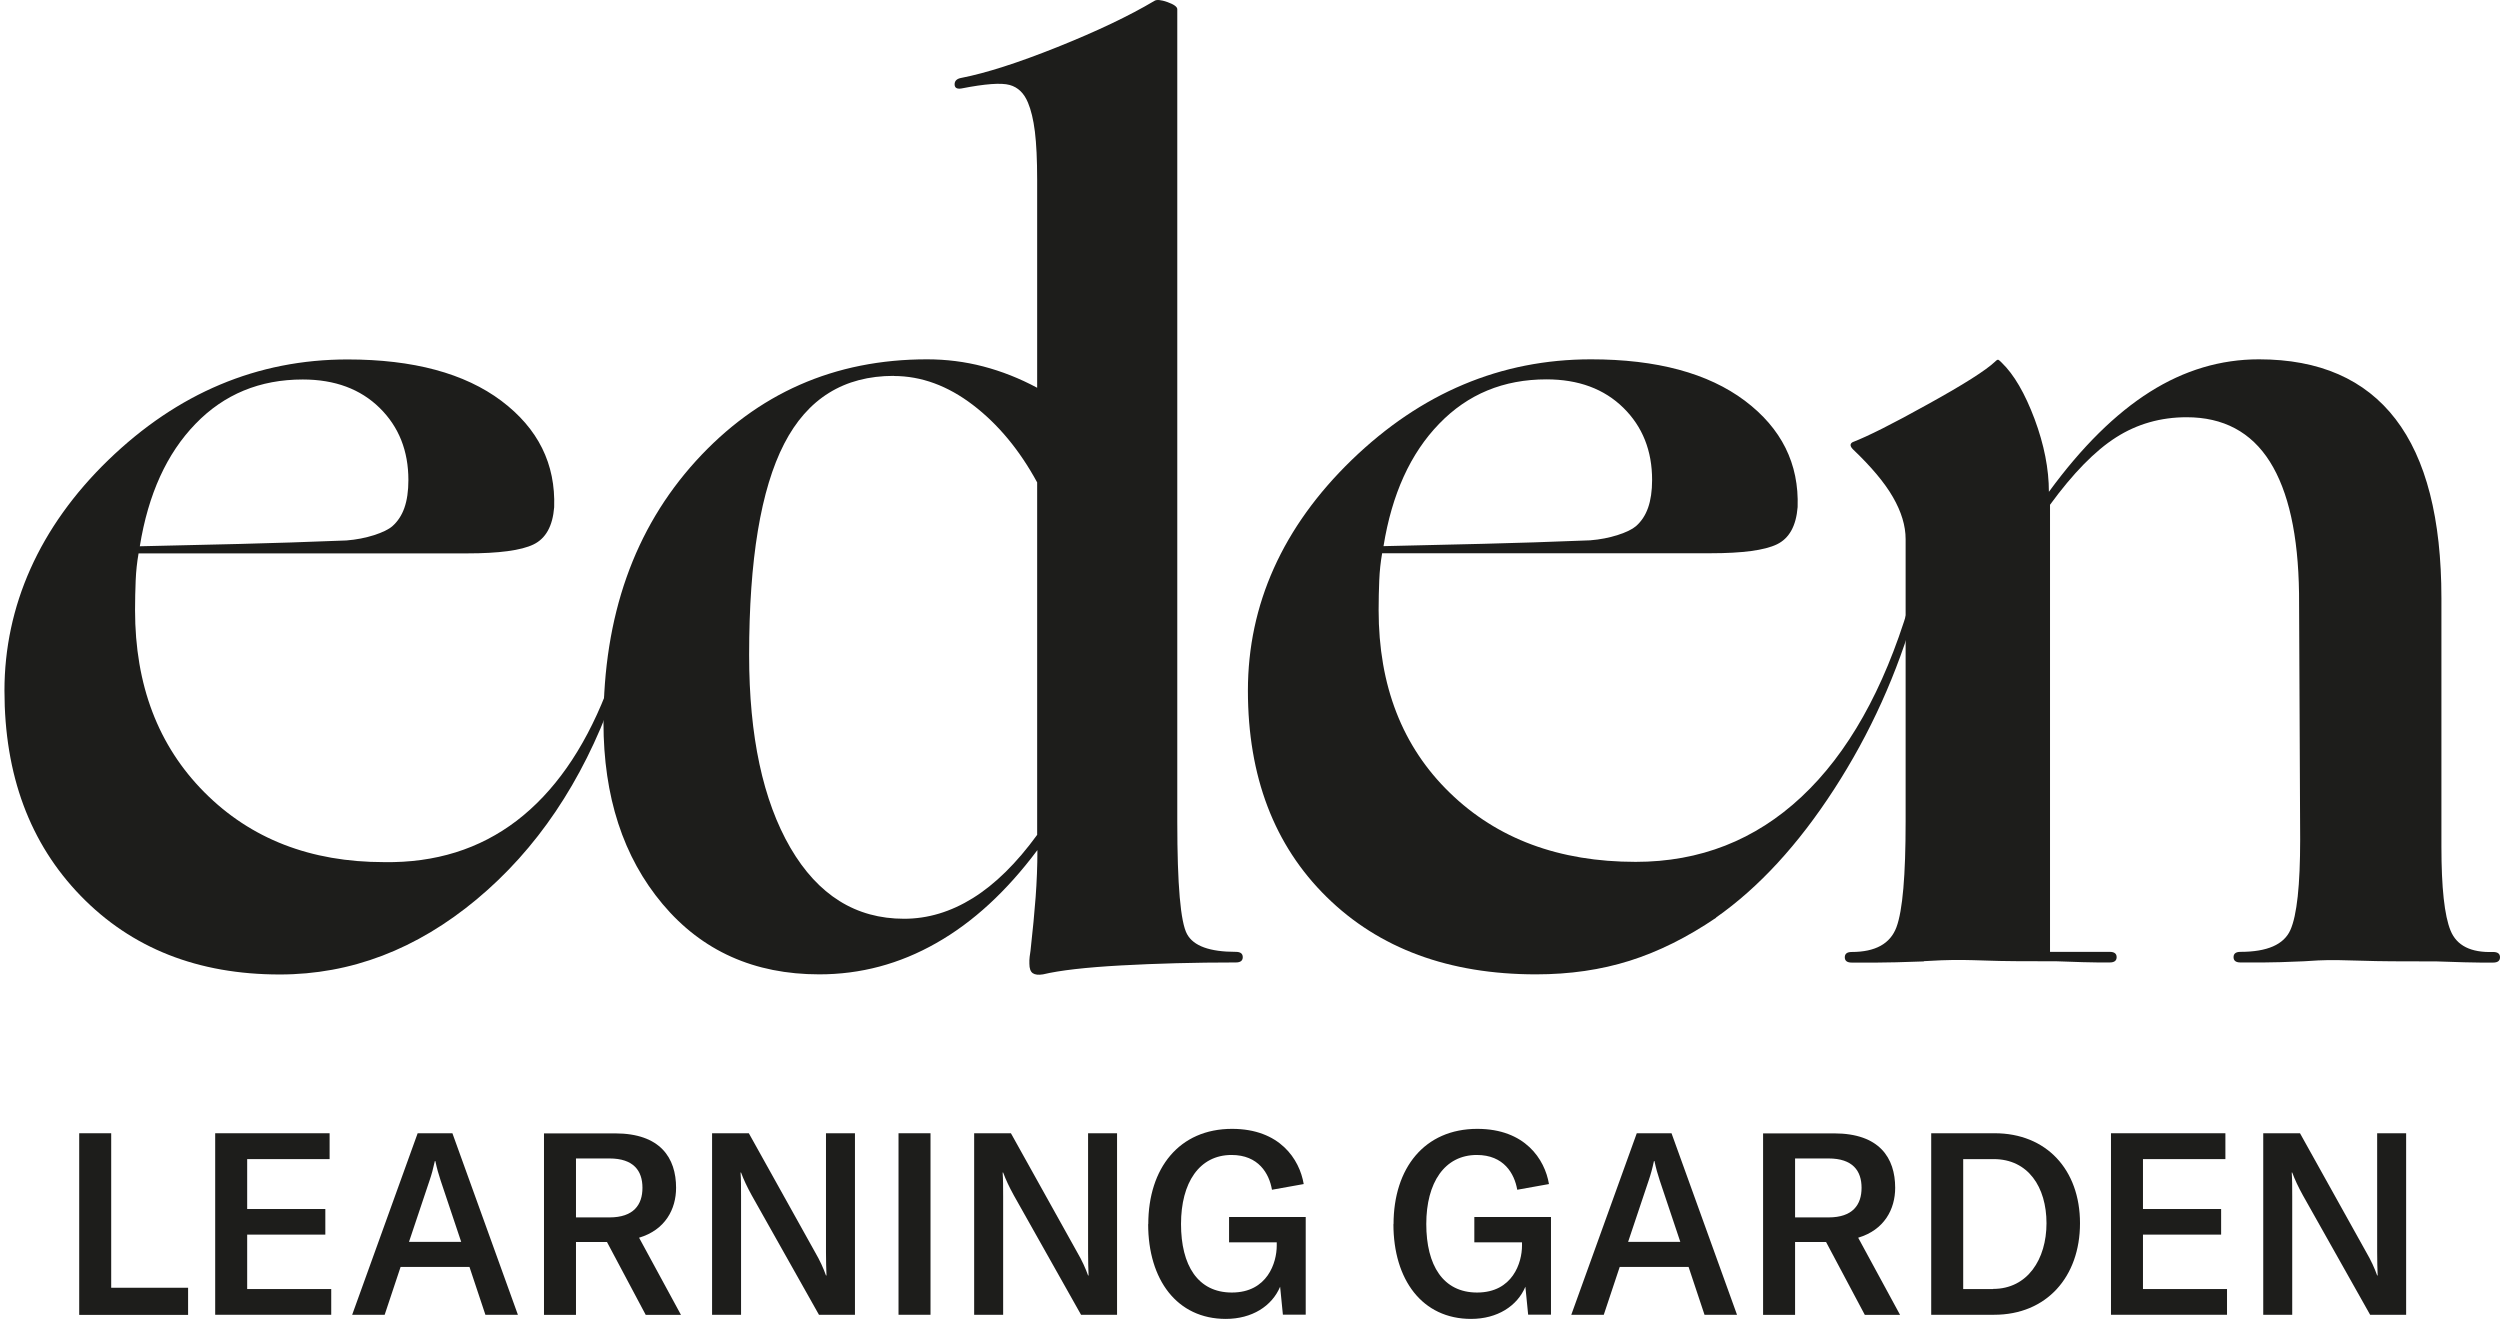 <svg width="240" height="127" viewBox="0 0 240 127" fill="none" xmlns="http://www.w3.org/2000/svg">
<path d="M58.812 66.976C55.874 75.081 51.526 81.535 45.758 86.339C39.989 91.142 33.691 93.55 26.862 93.55C18.998 93.55 12.627 91.03 7.75 86.004C2.86 80.965 0.428 74.399 0.428 66.306C0.428 58.214 3.752 50.605 10.399 44.163C17.047 37.734 24.707 34.507 33.365 34.507C39.676 34.507 44.602 35.835 48.13 38.479C51.659 41.135 53.345 44.536 53.2 48.694C53.056 50.506 52.394 51.697 51.213 52.268C50.033 52.839 47.914 53.125 44.819 53.125H13.302C13.157 53.956 13.061 54.825 13.025 55.731C12.989 56.637 12.965 57.581 12.965 58.574C12.965 65.76 15.181 71.594 19.624 76.062C24.068 80.53 29.813 82.764 36.87 82.764C41.796 82.839 46.035 81.511 49.6 78.792C53.164 76.062 56.007 72.016 58.138 66.641C58.283 66.269 58.463 66.145 58.692 66.306C58.909 66.455 58.945 66.691 58.8 66.989L58.812 66.976ZM39.206 46.087C39.206 43.282 38.291 40.974 36.449 39.161C34.606 37.349 32.149 36.431 29.066 36.431C24.947 36.431 21.515 37.846 18.769 40.688C16.012 43.531 14.229 47.44 13.422 52.442C16.722 52.368 19.925 52.293 23.009 52.219C26.091 52.144 29.512 52.032 33.257 51.884C34.209 51.809 35.088 51.635 35.907 51.375C36.714 51.114 37.304 50.829 37.665 50.518C38.183 50.059 38.568 49.476 38.821 48.756C39.074 48.036 39.206 47.142 39.206 46.087V46.087Z" fill="#1D1D1B"/>
<path d="M99.579 81.623C96.64 85.557 93.412 88.536 89.884 90.534C86.355 92.545 82.61 93.538 78.648 93.538C72.409 93.538 67.387 91.291 63.606 86.786C59.824 82.28 57.934 76.472 57.934 69.36C57.934 59.145 60.884 50.779 66.797 44.263C72.71 37.759 80.105 34.495 88.993 34.495C90.823 34.495 92.63 34.718 94.388 35.178C96.146 35.637 97.88 36.319 99.567 37.225V17.242C99.567 15.356 99.494 13.817 99.35 12.638C99.205 11.471 98.976 10.54 98.687 9.857C98.314 8.951 97.736 8.38 96.929 8.157C96.122 7.934 94.581 8.045 92.305 8.492C91.859 8.567 91.642 8.43 91.642 8.095C91.642 7.76 91.859 7.549 92.305 7.474C94.653 7.015 97.724 6.035 101.505 4.52C105.287 3.006 108.394 1.529 110.815 0.089C111.031 -0.06 111.453 -0.022 112.079 0.201C112.705 0.424 113.019 0.66 113.019 0.884V78.892C113.019 84.949 113.332 88.548 113.958 89.678C114.584 90.82 116.138 91.378 118.643 91.378C119.088 91.378 119.305 91.552 119.305 91.887C119.305 92.222 119.088 92.396 118.643 92.396C114.681 92.396 111.007 92.495 107.623 92.681C104.239 92.868 101.746 93.153 100.133 93.538C99.687 93.612 99.362 93.575 99.145 93.426C98.928 93.277 98.82 92.967 98.82 92.52V92.185C98.82 92.036 98.856 91.726 98.928 91.279C99.145 89.305 99.314 87.593 99.422 86.116C99.53 84.638 99.591 83.149 99.591 81.635L99.579 81.623ZM85.801 36.084C81.02 36.084 77.516 38.256 75.276 42.612C73.036 46.969 71.916 53.721 71.916 62.881C71.916 70.675 73.24 76.844 75.878 81.387C78.527 85.929 82.152 88.201 86.789 88.201C89.065 88.201 91.269 87.543 93.4 86.215C95.532 84.887 97.591 82.864 99.567 80.145V46.311C97.88 43.208 95.821 40.726 93.4 38.876C90.98 37.027 88.439 36.096 85.801 36.096V36.084Z" fill="#1D1D1B"/>
<path d="M164.768 88.089C161.974 89.988 159.204 91.365 156.446 92.234C153.688 93.103 150.701 93.538 147.462 93.538C139.092 93.538 132.384 91.055 127.35 86.103C122.316 81.151 119.799 74.535 119.799 66.294C119.799 58.052 123.123 50.593 129.77 44.151C136.418 37.722 144.078 34.495 152.737 34.495C159.047 34.495 163.973 35.823 167.501 38.466C171.03 41.123 172.716 44.523 172.572 48.681C172.427 50.493 171.765 51.685 170.584 52.256C169.404 52.827 167.285 53.112 164.19 53.112H132.685C132.54 53.944 132.444 54.813 132.408 55.719C132.372 56.625 132.348 57.568 132.348 58.561C132.348 65.834 134.624 71.68 139.176 76.099C143.728 80.53 149.678 82.739 157.024 82.739C163.19 82.739 168.501 80.654 172.945 76.496C177.389 72.338 180.821 66.244 183.242 58.214C183.386 57.754 183.567 57.556 183.796 57.593C184.012 57.63 184.049 57.916 183.904 58.449C182.146 64.655 179.532 70.427 176.076 75.764C172.62 81.101 168.838 85.209 164.732 88.089H164.768ZM158.602 46.075C158.602 43.27 157.686 40.961 155.844 39.149C154.001 37.337 151.544 36.419 148.461 36.419C144.343 36.419 140.91 37.833 138.165 40.676C135.407 43.518 133.624 47.428 132.817 52.43C136.117 52.355 139.321 52.281 142.404 52.206C145.487 52.132 148.907 52.02 152.652 51.871C153.604 51.797 154.483 51.623 155.302 51.362C156.109 51.102 156.699 50.816 157.06 50.506C157.578 50.047 157.963 49.463 158.216 48.743C158.469 48.023 158.602 47.13 158.602 46.075V46.075Z" fill="#1D1D1B"/>
<path d="M184.699 92.296C182.639 92.371 181.134 92.408 180.183 92.408H177.762C177.316 92.408 177.1 92.234 177.1 91.899C177.1 91.564 177.316 91.39 177.762 91.39C180.038 91.39 181.471 90.596 182.061 89.007C182.651 87.418 182.94 84.055 182.94 78.904V51.759C182.94 50.469 182.531 49.128 181.724 47.726C180.917 46.323 179.629 44.796 177.87 43.121C177.726 42.972 177.654 42.835 177.654 42.724C177.654 42.612 177.726 42.513 177.87 42.438C179.267 41.904 181.676 40.7 185.084 38.801C188.504 36.915 190.648 35.55 191.527 34.718C191.672 34.569 191.78 34.507 191.852 34.544C191.925 34.581 192.033 34.681 192.178 34.83C193.346 35.959 194.393 37.759 195.321 40.229C196.236 42.686 196.694 45.02 196.694 47.217C199.849 42.897 203.089 39.708 206.388 37.622C209.688 35.537 213.181 34.495 216.854 34.495C222.659 34.495 227.03 36.406 229.969 40.229C232.907 44.052 234.376 49.786 234.376 57.432V81.275C234.376 85.209 234.665 87.903 235.256 89.342C235.846 90.782 237.207 91.465 239.338 91.39C239.784 91.39 240.001 91.564 240.001 91.899C240.001 92.234 239.784 92.408 239.338 92.408H238.122C237.459 92.408 236.062 92.371 233.931 92.296C230.547 92.296 228.222 92.284 226.934 92.234C225.645 92.197 224.826 92.172 224.453 92.172H223.465C223.02 92.172 222.249 92.21 221.153 92.284C219.467 92.358 218.191 92.396 217.348 92.396H215.083C214.638 92.396 214.421 92.222 214.421 91.887C214.421 91.552 214.638 91.378 215.083 91.378C217.649 91.378 219.25 90.683 219.877 89.28C220.503 87.878 220.816 84.986 220.816 80.592L220.708 56.972C220.635 51.375 219.696 47.155 217.902 44.312C216.107 41.47 213.434 40.055 209.917 40.055C207.424 40.055 205.16 40.7 203.137 41.991C201.113 43.282 199.006 45.442 196.802 48.458V91.378H202.535C202.98 91.378 203.197 91.552 203.197 91.887C203.197 92.222 202.98 92.396 202.535 92.396H201.378C200.752 92.396 199.452 92.358 197.464 92.284C194.309 92.284 192.117 92.272 190.913 92.222C189.697 92.185 188.914 92.16 188.541 92.16H187.445C186.927 92.16 186.011 92.197 184.687 92.272L184.699 92.296Z" fill="#1D1D1B"/>
<path d="M7.604 108.792H10.675V123.624H18.057V126.23H7.604V108.804V108.792Z" fill="#1D1D1B"/>
<path d="M31.798 123.736V126.218H20.658V108.792H31.642V111.274H23.729V116.065H31.232V118.523H23.729V123.748H31.798V123.736Z" fill="#1D1D1B"/>
<path d="M45.081 121.626H38.457L36.928 126.218H33.809L40.095 108.792H43.431L49.718 126.218H46.598L45.069 121.626H45.081ZM44.274 119.218L42.299 113.322C42.106 112.751 41.938 112.143 41.793 111.46H41.745C41.6 112.143 41.432 112.764 41.239 113.322L39.264 119.218H44.262H44.274Z" fill="#1D1D1B"/>
<path d="M58.268 119.23H55.294V126.23H52.223V108.804H59.039C63.399 108.804 64.904 111.162 64.904 114.029C64.904 116.089 63.856 118.075 61.351 118.82L65.374 126.23H61.99L58.268 119.23V119.23ZM55.294 116.871H58.509C60.821 116.871 61.676 115.667 61.676 114.029C61.676 112.391 60.821 111.212 58.509 111.212H55.294V116.884V116.871Z" fill="#1D1D1B"/>
<path d="M68.359 108.792H71.888L78.247 120.21C78.704 120.992 79.054 121.762 79.294 122.444H79.343C79.319 121.811 79.294 121.116 79.294 120.186V108.792H82.076V126.218H78.62L72.165 114.749C71.707 113.918 71.406 113.272 71.141 112.565H71.093C71.141 113.223 71.141 113.918 71.141 114.873V126.218H68.359V108.792V108.792Z" fill="#1D1D1B"/>
<path d="M86.258 126.218V108.792H89.329V126.218H86.258Z" fill="#1D1D1B"/>
<path d="M93.519 108.792H97.048L103.407 120.211C103.865 120.993 104.214 121.762 104.455 122.445H104.503C104.479 121.812 104.455 121.117 104.455 120.186V108.792H107.237V126.218H103.78L97.325 114.749C96.868 113.918 96.566 113.272 96.302 112.565H96.253C96.302 113.223 96.302 113.918 96.302 114.874V126.218H93.519V108.792V108.792Z" fill="#1D1D1B"/>
<path d="M110.235 117.53C110.235 112.131 113.209 108.37 118.279 108.37C122.856 108.37 124.759 111.287 125.156 113.67L122.109 114.216C121.844 112.664 120.821 110.877 118.231 110.877C115.136 110.877 113.378 113.533 113.378 117.505C113.378 121.477 114.992 124.083 118.255 124.083C121.688 124.083 122.567 121.191 122.567 119.59V119.267H117.99V116.835H125.349V126.206H123.157L122.892 123.525C122.109 125.386 120.194 126.615 117.677 126.615C113.005 126.615 110.223 122.879 110.223 117.505L110.235 117.53Z" fill="#1D1D1B"/>
<path d="M133.78 117.53C133.78 112.131 136.754 108.37 141.824 108.37C146.401 108.37 148.304 111.287 148.701 113.67L145.654 114.216C145.389 112.664 144.365 110.877 141.776 110.877C138.681 110.877 136.923 113.533 136.923 117.505C136.923 121.477 138.537 124.083 141.8 124.083C145.233 124.083 146.112 121.191 146.112 119.59V119.267H141.535V116.835H148.894V126.206H146.702L146.437 123.525C145.654 125.386 143.739 126.615 141.222 126.615C136.55 126.615 133.768 122.879 133.768 117.505L133.78 117.53Z" fill="#1D1D1B"/>
<path d="M162.116 121.626H155.492L153.963 126.218H150.844L157.13 108.792H160.466L166.753 126.218H163.633L162.104 121.626H162.116ZM161.309 119.218L159.334 113.322C159.141 112.751 158.973 112.143 158.828 111.46H158.78C158.636 112.143 158.467 112.764 158.274 113.322L156.299 119.218H161.297H161.309Z" fill="#1D1D1B"/>
<path d="M175.301 119.23H172.327V126.23H169.256V108.804H176.072C180.432 108.804 181.937 111.162 181.937 114.029C181.937 116.089 180.889 118.075 178.385 118.82L182.407 126.23H179.023L175.301 119.23V119.23ZM172.327 116.871H175.542C177.855 116.871 178.71 115.667 178.71 114.029C178.71 112.391 177.855 111.212 175.542 111.212H172.327V116.884V116.871Z" fill="#1D1D1B"/>
<path d="M185.396 108.792H191.49C196.44 108.792 199.68 112.279 199.68 117.43C199.68 122.581 196.464 126.218 191.442 126.218H185.396V108.792ZM191.346 123.735C194.634 123.735 196.464 120.893 196.464 117.43C196.464 113.967 194.706 111.274 191.394 111.274H188.467V123.748H191.346V123.735Z" fill="#1D1D1B"/>
<path d="M213.794 123.736V126.218H202.654V108.792H213.638V111.274H205.725V116.065H213.228V118.523H205.725V123.748H213.794V123.736Z" fill="#1D1D1B"/>
<path d="M217.271 108.792H220.8L227.159 120.211C227.616 120.993 227.966 121.762 228.207 122.445H228.255C228.231 121.812 228.207 121.117 228.207 120.186V108.792H230.989V126.218H227.532L221.077 114.749C220.619 113.918 220.318 113.272 220.053 112.565H220.005C220.053 113.223 220.053 113.918 220.053 114.874V126.218H217.271V108.792Z" fill="#1D1D1B"/>
</svg>
